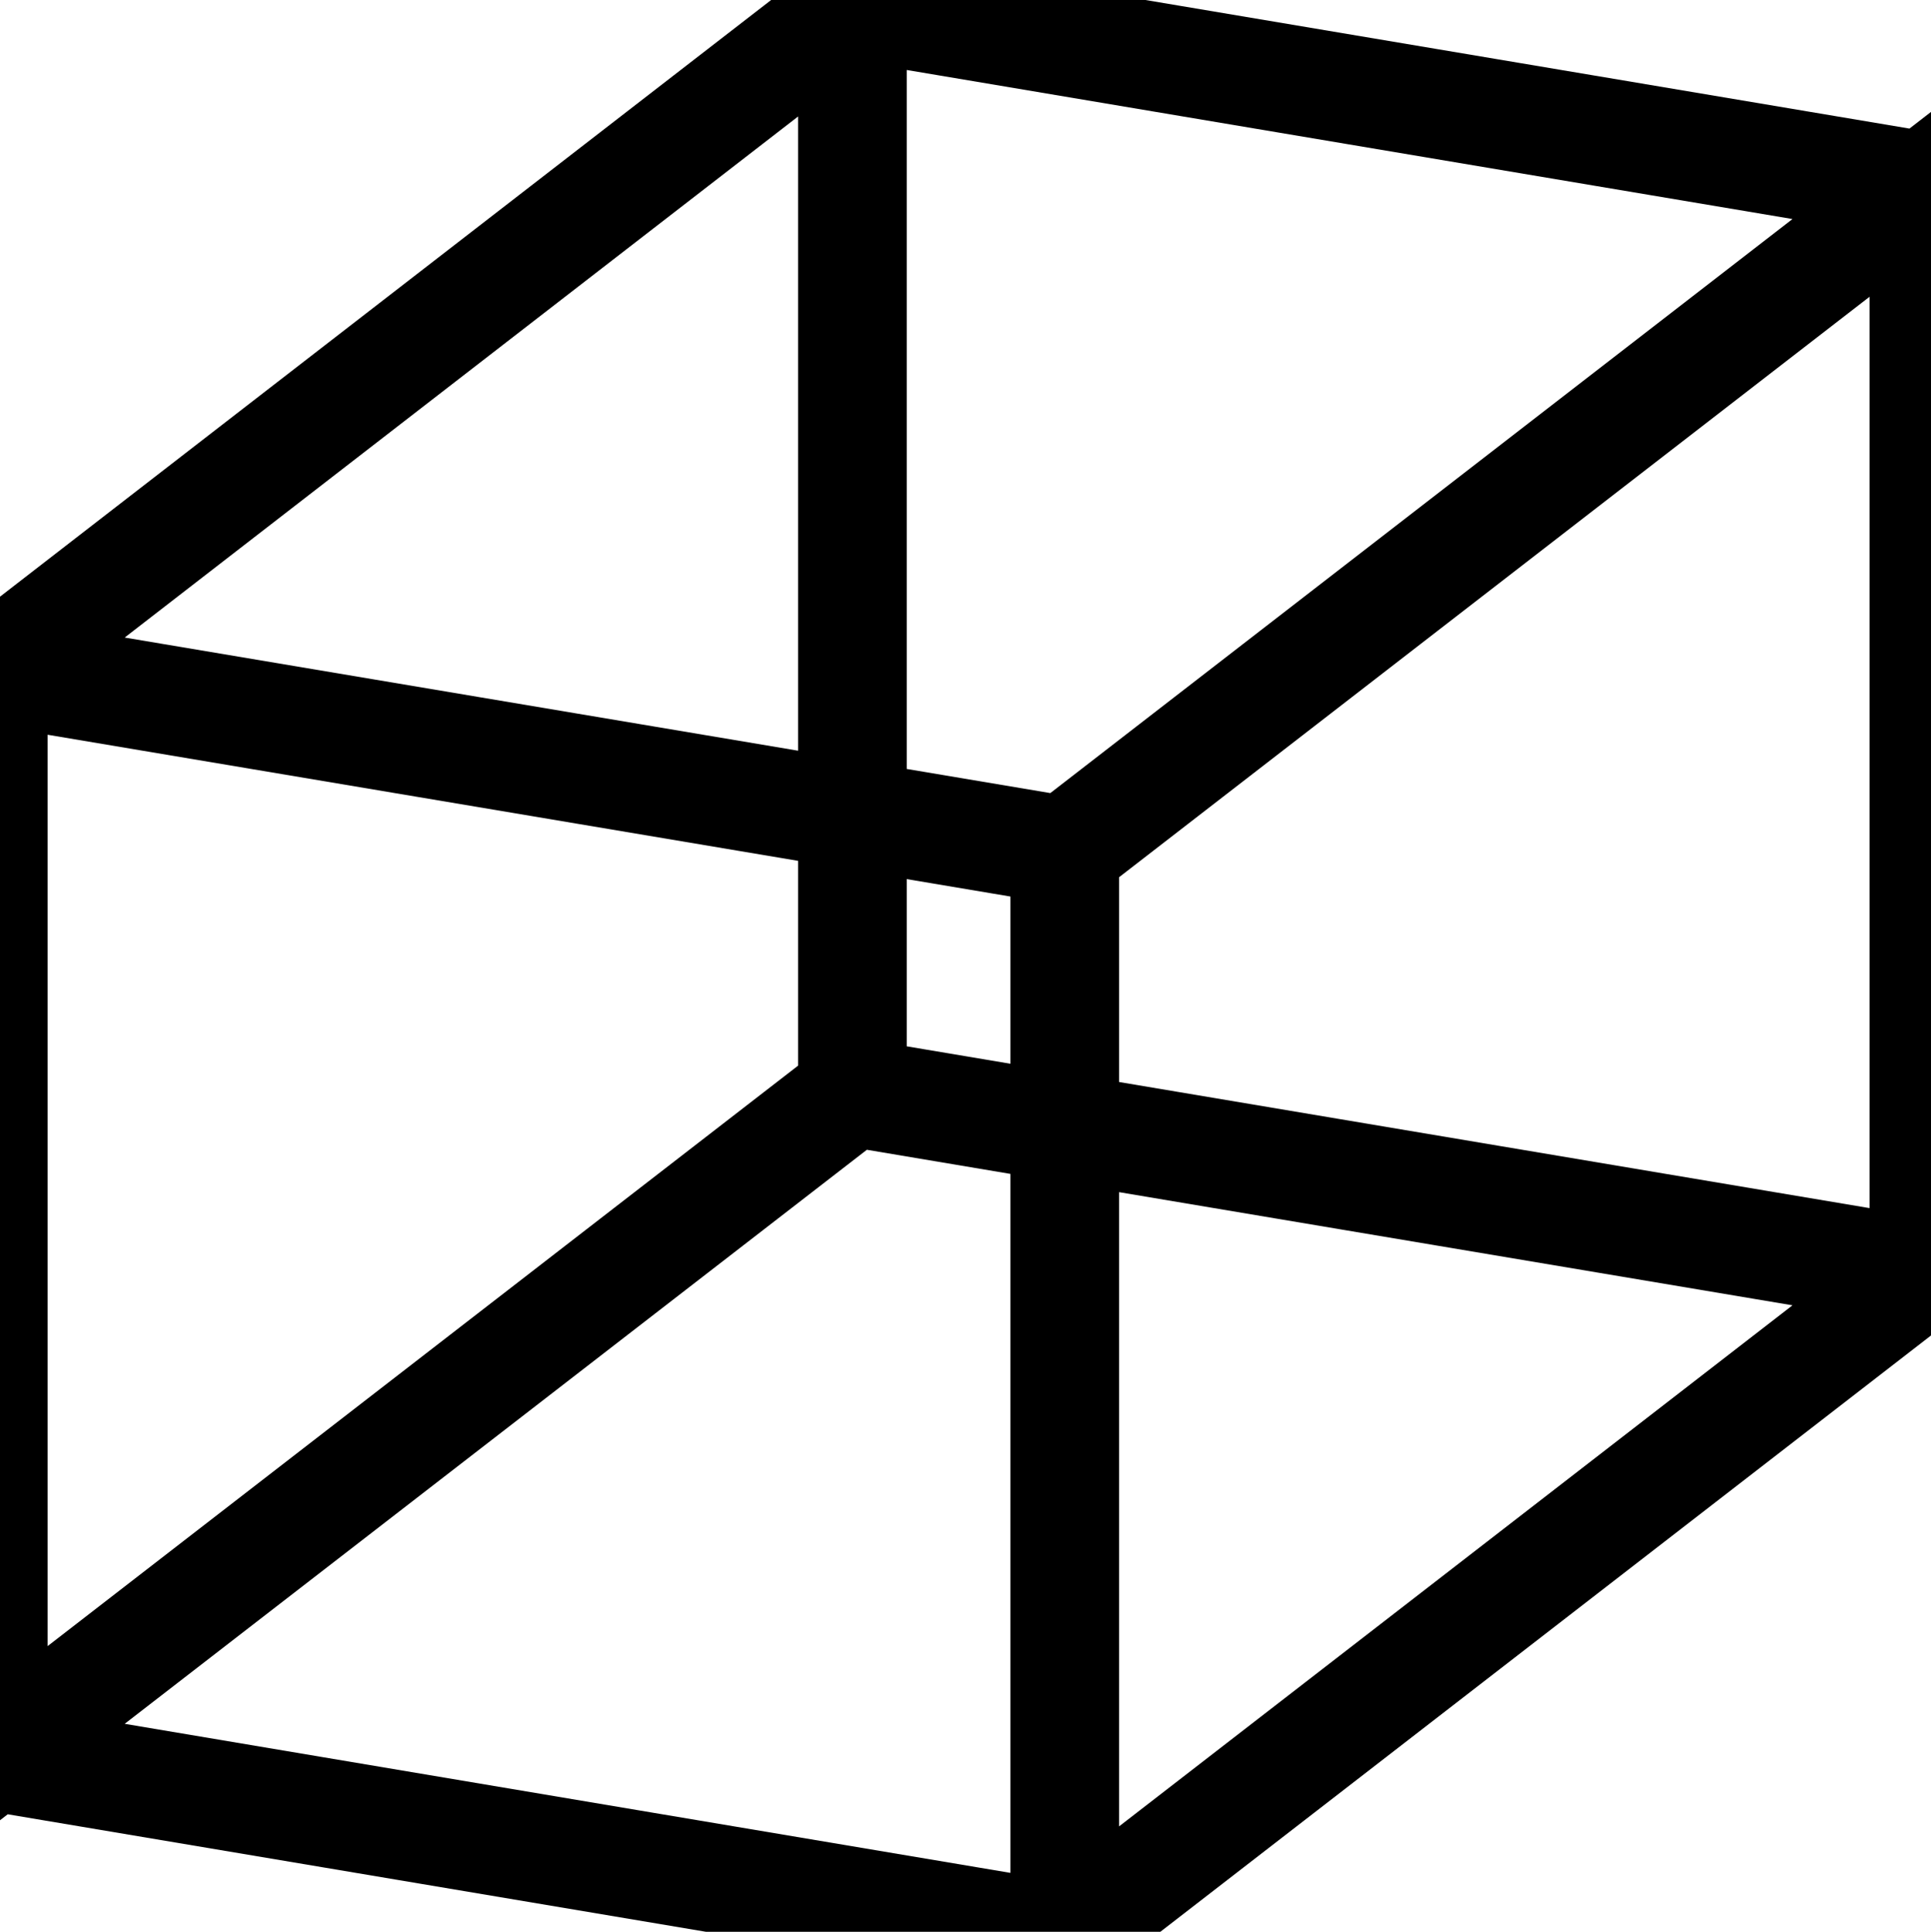 <?xml version='1.0' encoding='UTF-8'?>
<!-- This file was generated by dvisvgm 2.8.2 -->
<svg version='1.1' xmlns='http://www.w3.org/2000/svg' xmlns:xlink='http://www.w3.org/1999/xlink' viewBox='-72 -72 7.083 7.085'>
<g id='page1'>
<g stroke-miterlimit='10' transform='translate(-165.594,12.239)scale(0.996,-0.996)'>
<g fill='#000' stroke='#000'>
<g stroke-width='0.4'>
<g stroke='none' transform='scale(-1.004,1.004)translate(-165.594,12.239)scale(-1,-1)'/>
<g transform='translate(93.945,77.444)'>
<g stroke='none' transform='scale(-1.004,1.004)translate(-165.594,12.239)scale(-1,-1)'>
<g stroke='#000' stroke-miterlimit='10' transform='translate(-162.053,8.697)scale(0.996,-0.996)'>
<g fill='#000' stroke='#000'>
<g stroke-width='0.4'>
<clipPath id='pgfcp1'>
<path d='M 97.5 -33.034 L 97.5 58.634 L -35.487 80.999 L -97.5 33.034 L -97.5 -58.634 L 35.487 -80.999 Z'/> </clipPath>
<g clip-path='url(#pgfcp1)'>
<path d='M 0.0 0.0' fill='none'/>
</g>
<g fill='#cccc28'>
<path d='M -3.555 -2.892 L -3.555 1.108 L -0.391 3.556 L -0.391 -0.445 Z M 0.391 -3.556 L 0.391 0.445 L 3.555 2.892 L 3.555 -1.108 Z M 0.391 -3.556 L -3.555 -2.892 M 0.391 0.445 L -3.555 1.108 M 3.555 2.892 L -0.391 3.556 M 3.555 -1.108 L -0.391 -0.445' fill='none'/>
<path d='' fill='none'/>
</g>
</g>
</g>
</g>
</g>
</g>
</g>
</g>
</g>
</g>
</svg>